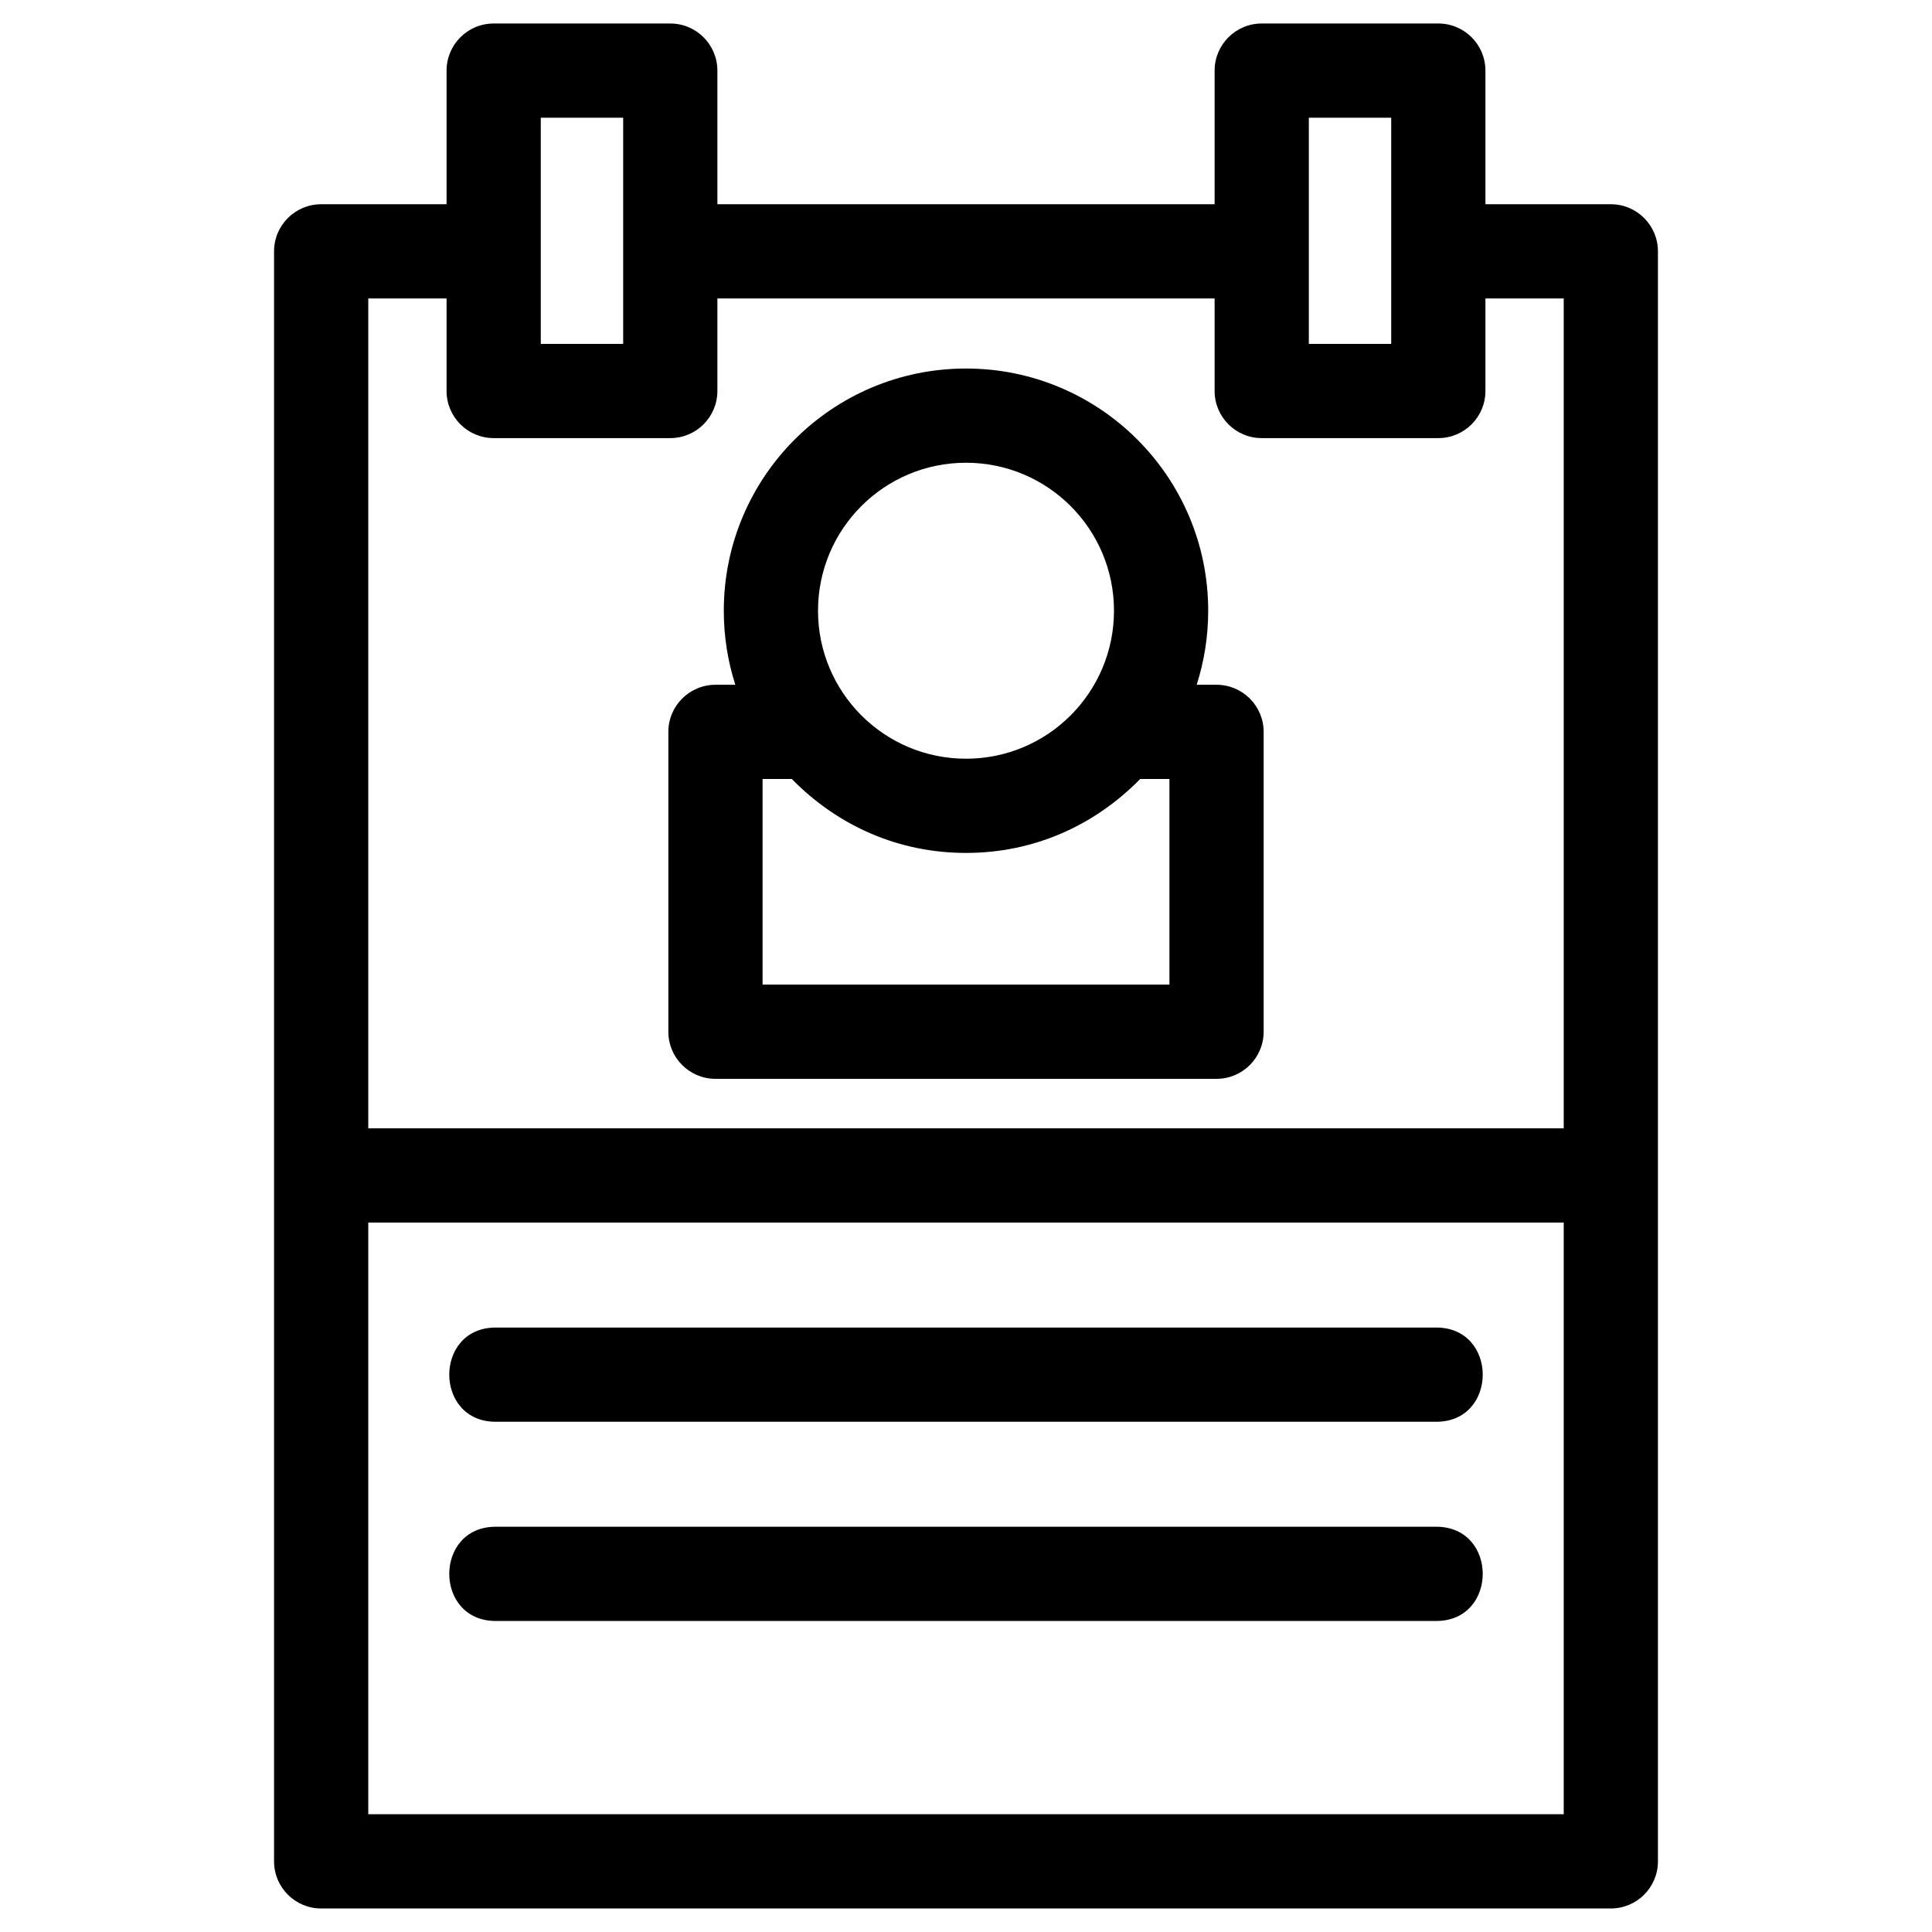 <?xml version="1.0" ?><!DOCTYPE svg  PUBLIC '-//W3C//DTD SVG 1.1//EN'  'http://www.w3.org/Graphics/SVG/1.1/DTD/svg11.dtd'><svg height="8.467mm" style="shape-rendering:geometricPrecision; text-rendering:geometricPrecision; image-rendering:optimizeQuality; fill-rule:evenodd; clip-rule:evenodd" version="1.1" viewBox="0 0 846.66 846.66" width="8.467mm" xml:space="preserve" xmlns="http://www.w3.org/2000/svg" xmlns:xlink="http://www.w3.org/1999/xlink"><defs><style type="text/css">
   <![CDATA[
    .fil0 {fill:black;fill-rule:nonzero}
   ]]>
  </style></defs><g id="Layer_x0020_1"><path class="fil0" d="M314.38 89.5l217.9 0 0 -58.55c0,-11.4 9.24,-20.65 20.64,-20.65l77.4 0c11.4,0 20.64,9.25 20.64,20.65l0 58.55 54.95 0c11.4,0 20.65,9.25 20.65,20.65l0 705.56c0,11.4 -9.25,20.64 -20.65,20.64l-565.16 0c-11.4,0 -20.65,-9.24 -20.65,-20.64l0 -705.56c0,-11.4 9.25,-20.65 20.65,-20.65l54.95 0 0 -58.55c0,-11.4 9.24,-20.65 20.64,-20.65l77.4 0c11.4,0 20.64,9.25 20.64,20.65l0 58.55zm217.9 41.3l-217.9 0 0 40.54c0,11.4 -9.24,20.65 -20.64,20.65l-77.4 0c-11.4,0 -20.64,-9.25 -20.64,-20.65l0 -40.54 -34.31 0 0 363.67 523.88 0 0 -363.67 -34.31 0 0 40.54c0,11.4 -9.24,20.65 -20.64,20.65l-77.4 0c-11.4,0 -20.64,-9.25 -20.64,-20.65l0 -40.54zm77.39 -79.2l-36.1 0 0 99.1 36.1 0 0 -99.1zm-336.58 0l-36.1 0 0 99.1 36.1 0 0 -99.1zm-55.84 658.76c-27.16,0 -27.16,-41.3 0,-41.3l412.16 0c27.16,0 27.16,41.3 0,41.3l-412.16 0zm0 -87.3c-27.16,0 -27.16,-41.29 0,-41.29l412.16 0c27.16,0 27.16,41.29 0,41.29l-412.16 0zm468.02 -87.29l-523.88 0 0 259.29 523.88 0 0 -259.29zm-261.94 -374.27c58.62,0 106.14,47.52 106.14,106.14 0,11.32 -1.77,22.22 -5.05,32.45l8.7 0c11.4,0 20.65,9.25 20.65,20.65l0 131.39c0,11.4 -9.25,20.65 -20.65,20.65l-219.58 0c-11.4,0 -20.65,-9.25 -20.65,-20.65l0 -131.39c0,-11.4 9.25,-20.65 20.65,-20.65l8.7 0c-3.28,-10.23 -5.05,-21.13 -5.05,-32.45 0,-58.62 47.52,-106.14 106.14,-106.14zm76.34 179.88c-20.43,20.8 -47.09,32.4 -76.34,32.4 -29.25,0 -55.91,-11.6 -76.34,-32.4l-12.81 0 0 90.1 178.3 0 0 -90.1 -12.81 0zm-76.34 -138.59c-35.82,0 -64.85,29.03 -64.85,64.85 0,35.66 28.88,64.85 64.85,64.85 35.98,0 64.85,-29.19 64.85,-64.85 0,-35.82 -29.03,-64.85 -64.85,-64.85z"/></g></svg>